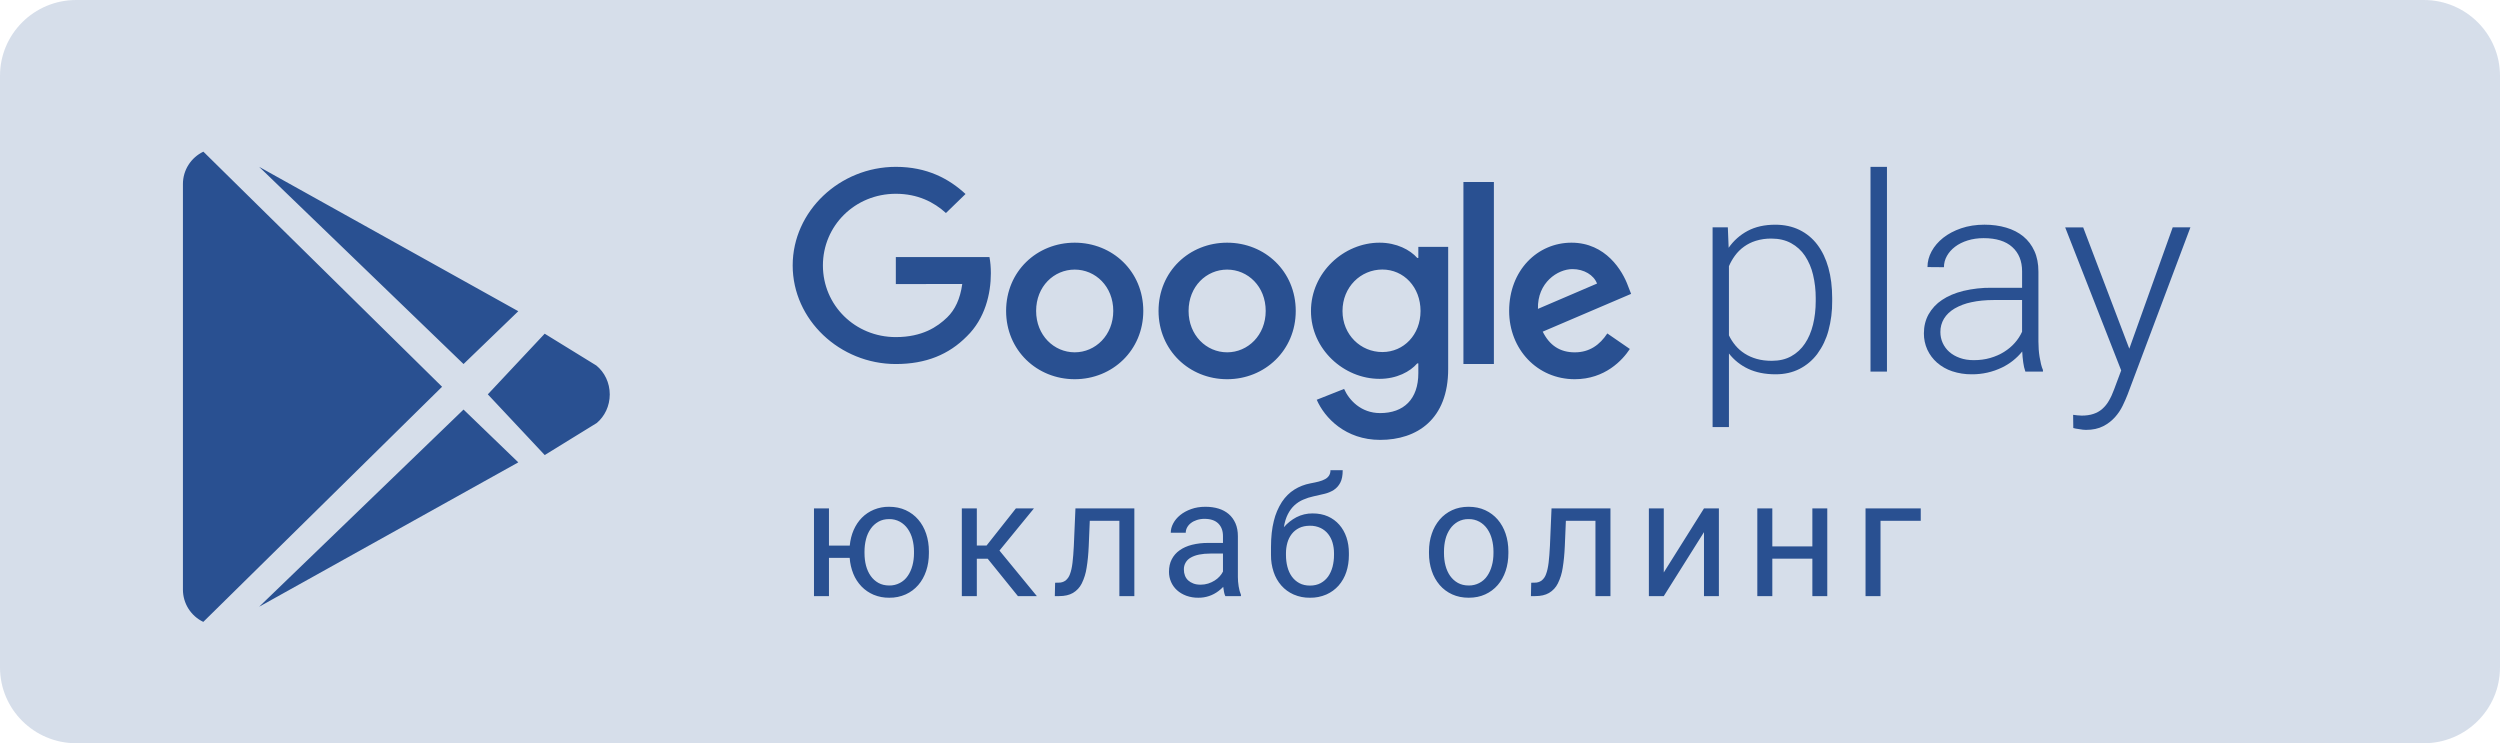 <svg width="111" height="33" viewBox="0 0 111 33" fill="none" xmlns="http://www.w3.org/2000/svg">
<g clip-path="url(#clip0_32_163)">
<path d="M107.616 0H3.384C1.515 0 0 1.508 0 3.367V29.633C0 31.492 1.515 33 3.384 33H107.616C109.485 33 111 31.492 111 29.633V3.367C111 1.508 109.485 0 107.616 0Z" fill="#295091" fill-opacity="0.19"/>
<path fill-rule="evenodd" clip-rule="evenodd" d="M36.806 24.225H37.729C37.753 23.976 37.81 23.745 37.902 23.534C37.995 23.323 38.116 23.141 38.266 22.988C38.417 22.835 38.598 22.714 38.797 22.631C39.012 22.542 39.243 22.498 39.475 22.501C39.749 22.501 39.996 22.551 40.214 22.652C40.432 22.753 40.618 22.892 40.77 23.07C40.923 23.247 41.04 23.457 41.121 23.698C41.202 23.939 41.243 24.201 41.243 24.484V24.563C41.243 24.846 41.202 25.109 41.121 25.35C41.039 25.591 40.923 25.8 40.77 25.976C40.617 26.153 40.428 26.294 40.215 26.39C39.985 26.492 39.734 26.544 39.482 26.539C39.244 26.543 39.008 26.498 38.788 26.407C38.586 26.321 38.402 26.196 38.25 26.038C38.095 25.875 37.972 25.686 37.888 25.478C37.797 25.252 37.742 25.012 37.726 24.769H36.806V26.467H36.141V22.573H36.806V24.225V24.225ZM38.384 24.563C38.384 24.758 38.407 24.941 38.451 25.114C38.497 25.287 38.566 25.439 38.658 25.57C38.749 25.7 38.864 25.804 39.001 25.881C39.138 25.957 39.299 25.996 39.482 25.996C39.644 25.999 39.804 25.962 39.948 25.887C40.092 25.813 40.215 25.704 40.305 25.57C40.396 25.439 40.464 25.287 40.511 25.114C40.558 24.941 40.581 24.757 40.581 24.563V24.484C40.582 24.299 40.558 24.114 40.511 23.935C40.469 23.772 40.399 23.617 40.303 23.479C40.213 23.349 40.095 23.242 39.958 23.165C39.81 23.085 39.644 23.044 39.475 23.048C39.294 23.048 39.135 23.087 39 23.165C38.864 23.243 38.749 23.347 38.658 23.479C38.562 23.617 38.492 23.772 38.452 23.935C38.407 24.11 38.384 24.292 38.384 24.484V24.563H38.384ZM43.854 24.808H43.371V26.467H42.705V22.573H43.371V24.221H43.804L45.106 22.573H45.907L44.376 24.445L46.036 26.467H45.195L43.854 24.808ZM50.365 22.573V26.467H49.7V23.124H48.386L48.34 24.239C48.324 24.609 48.292 24.933 48.245 25.211C48.21 25.453 48.137 25.688 48.029 25.908C47.942 26.082 47.806 26.228 47.639 26.327C47.476 26.421 47.273 26.467 47.027 26.467H46.834L46.847 25.873L46.991 25.87C47.104 25.875 47.215 25.843 47.308 25.778C47.4 25.703 47.469 25.603 47.507 25.49C47.557 25.36 47.595 25.191 47.619 24.985C47.644 24.778 47.664 24.53 47.678 24.239L47.75 22.573H50.365ZM54.404 26.467C54.377 26.41 54.358 26.348 54.347 26.285C54.332 26.21 54.32 26.134 54.311 26.057C54.246 26.124 54.176 26.186 54.101 26.242C53.845 26.438 53.531 26.543 53.208 26.539C53.025 26.542 52.843 26.512 52.67 26.45C52.509 26.389 52.372 26.308 52.259 26.205C52.146 26.103 52.057 25.978 51.996 25.84C51.933 25.697 51.902 25.543 51.903 25.388C51.903 25.179 51.943 24.994 52.025 24.835C52.106 24.675 52.226 24.538 52.374 24.434C52.525 24.326 52.708 24.244 52.923 24.189C53.158 24.131 53.4 24.104 53.642 24.106H54.3V23.8C54.3 23.567 54.231 23.382 54.093 23.244C53.954 23.106 53.75 23.037 53.481 23.037C53.366 23.036 53.251 23.053 53.141 23.088C53.038 23.122 52.95 23.166 52.878 23.223C52.808 23.275 52.75 23.342 52.708 23.419C52.668 23.49 52.647 23.571 52.647 23.653H51.982C51.982 23.514 52.018 23.375 52.091 23.239C52.163 23.102 52.267 22.979 52.4 22.87C52.534 22.761 52.695 22.672 52.885 22.604C53.075 22.535 53.286 22.501 53.52 22.501C53.73 22.501 53.924 22.527 54.102 22.581C54.279 22.635 54.431 22.718 54.558 22.827C54.684 22.936 54.783 23.072 54.855 23.235C54.926 23.398 54.962 23.589 54.962 23.808V25.618C54.962 25.75 54.973 25.889 54.996 26.034C55.019 26.179 55.053 26.304 55.098 26.41V26.467H54.404ZM53.306 25.96C53.425 25.96 53.537 25.943 53.642 25.91C53.747 25.876 53.842 25.832 53.928 25.778C54.014 25.724 54.088 25.663 54.151 25.593C54.215 25.523 54.264 25.452 54.3 25.377V24.578H53.749C53.37 24.578 53.078 24.637 52.873 24.756C52.776 24.808 52.695 24.886 52.641 24.981C52.586 25.076 52.56 25.185 52.565 25.294C52.565 25.388 52.58 25.475 52.612 25.557C52.642 25.637 52.69 25.709 52.753 25.768C52.816 25.826 52.894 25.873 52.986 25.908C53.077 25.943 53.184 25.96 53.306 25.96ZM58.285 22.796C58.538 22.796 58.764 22.841 58.962 22.929C59.16 23.018 59.327 23.142 59.466 23.3C59.604 23.458 59.71 23.645 59.783 23.86C59.855 24.075 59.891 24.308 59.891 24.56V24.643C59.891 24.914 59.853 25.165 59.776 25.397C59.704 25.618 59.588 25.822 59.436 25.998C59.285 26.168 59.1 26.303 58.892 26.395C58.662 26.494 58.414 26.544 58.164 26.539C57.914 26.544 57.665 26.495 57.436 26.395C57.228 26.303 57.042 26.168 56.892 25.998C56.739 25.822 56.622 25.618 56.55 25.396C56.469 25.153 56.429 24.898 56.432 24.642V24.286C56.432 23.845 56.475 23.458 56.559 23.128C56.63 22.829 56.751 22.544 56.917 22.285C57.071 22.055 57.255 21.872 57.469 21.738C57.684 21.603 57.922 21.511 58.182 21.461C58.32 21.436 58.444 21.41 58.554 21.381C58.663 21.353 58.757 21.317 58.835 21.273C58.906 21.236 58.967 21.181 59.011 21.113C59.054 21.042 59.075 20.96 59.072 20.878H59.616C59.616 21.113 59.58 21.299 59.507 21.435C59.44 21.565 59.34 21.676 59.217 21.756C59.09 21.836 58.949 21.893 58.802 21.927C58.647 21.964 58.486 22.001 58.322 22.037C58.159 22.072 58.006 22.121 57.861 22.185C57.718 22.246 57.587 22.331 57.473 22.436C57.358 22.542 57.261 22.674 57.18 22.832C57.099 22.99 57.04 23.182 57.004 23.408C57.159 23.228 57.347 23.079 57.557 22.967C57.781 22.851 58.032 22.792 58.285 22.796ZM58.157 23.343C57.975 23.343 57.818 23.377 57.684 23.442C57.551 23.508 57.44 23.597 57.353 23.709C57.264 23.825 57.199 23.957 57.16 24.097C57.118 24.248 57.097 24.404 57.097 24.56V24.643C57.097 24.825 57.118 24.998 57.16 25.163C57.202 25.327 57.267 25.471 57.355 25.595C57.443 25.718 57.554 25.817 57.688 25.89C57.822 25.963 57.98 26 58.164 26C58.345 26 58.502 25.963 58.638 25.89C58.773 25.816 58.883 25.718 58.971 25.595C59.057 25.471 59.122 25.327 59.166 25.163C59.209 24.993 59.231 24.818 59.23 24.643V24.56C59.23 24.398 59.208 24.245 59.166 24.097C59.126 23.956 59.059 23.824 58.969 23.709C58.879 23.596 58.765 23.505 58.634 23.442C58.485 23.373 58.321 23.339 58.157 23.343ZM63.447 24.484C63.447 24.201 63.488 23.939 63.571 23.698C63.646 23.468 63.765 23.255 63.921 23.07C64.073 22.892 64.257 22.753 64.474 22.652C64.691 22.551 64.934 22.501 65.204 22.501C65.478 22.501 65.725 22.551 65.943 22.652C66.161 22.753 66.346 22.892 66.499 23.07C66.651 23.247 66.769 23.457 66.85 23.698C66.931 23.939 66.972 24.201 66.972 24.484V24.563C66.972 24.846 66.931 25.109 66.85 25.35C66.769 25.591 66.651 25.8 66.499 25.976C66.346 26.153 66.157 26.294 65.944 26.39C65.728 26.49 65.483 26.539 65.211 26.539C64.939 26.539 64.695 26.49 64.477 26.39C64.264 26.294 64.075 26.153 63.922 25.976C63.766 25.792 63.646 25.579 63.571 25.35C63.486 25.096 63.445 24.831 63.447 24.563V24.484ZM64.113 24.563C64.113 24.758 64.135 24.941 64.18 25.114C64.226 25.287 64.295 25.439 64.386 25.57C64.478 25.7 64.593 25.804 64.73 25.881C64.867 25.957 65.028 25.996 65.21 25.996C65.373 25.999 65.533 25.962 65.677 25.887C65.821 25.813 65.944 25.704 66.034 25.57C66.124 25.439 66.193 25.287 66.239 25.114C66.287 24.941 66.31 24.757 66.31 24.563V24.484C66.31 24.299 66.287 24.114 66.239 23.935C66.198 23.772 66.127 23.617 66.032 23.479C65.942 23.349 65.824 23.242 65.687 23.165C65.539 23.085 65.372 23.044 65.204 23.048C65.037 23.044 64.873 23.085 64.728 23.165C64.593 23.243 64.477 23.347 64.386 23.479C64.291 23.617 64.221 23.772 64.18 23.935C64.135 24.11 64.113 24.292 64.113 24.484V24.563ZM71.504 22.573V26.467H70.838V23.124H69.525L69.478 24.239C69.462 24.609 69.43 24.933 69.384 25.211C69.349 25.453 69.276 25.688 69.167 25.908C69.081 26.082 68.945 26.228 68.777 26.327C68.615 26.421 68.412 26.467 68.165 26.467H67.973L67.986 25.873L68.13 25.87C68.242 25.875 68.354 25.843 68.446 25.778C68.539 25.703 68.608 25.603 68.645 25.49C68.695 25.36 68.733 25.191 68.758 24.985C68.783 24.778 68.802 24.53 68.817 24.239L68.888 22.573H71.504ZM75.657 22.573H76.319V26.467H75.657V23.627L73.872 26.467H73.21V22.573H73.872V25.417L75.657 22.573ZM81.131 26.467H80.469V24.805H78.691V26.468H78.025V22.573H78.691V24.261H80.469V22.573H81.131V26.467ZM85.281 23.124H83.495V26.467H82.83V22.573H85.281V23.124ZM81.349 13.363C81.354 13.809 81.298 14.253 81.182 14.683C81.084 15.053 80.917 15.401 80.691 15.71C80.483 15.99 80.212 16.219 79.901 16.379C79.59 16.538 79.236 16.619 78.838 16.619C78.366 16.619 77.959 16.536 77.615 16.373C77.282 16.217 76.99 15.985 76.765 15.695V18.962H76.039V10.095H76.716L76.752 11.001C76.976 10.681 77.259 10.431 77.6 10.249C77.942 10.068 78.348 9.977 78.82 9.977C79.222 9.977 79.58 10.054 79.896 10.208C80.209 10.361 80.482 10.586 80.691 10.865C80.906 11.149 81.07 11.491 81.182 11.892C81.293 12.292 81.349 12.741 81.349 13.239V13.363ZM80.618 13.238C80.62 12.888 80.58 12.538 80.499 12.197C80.43 11.897 80.308 11.613 80.139 11.356C79.983 11.123 79.773 10.932 79.526 10.797C79.278 10.661 78.988 10.593 78.654 10.593C78.417 10.589 78.18 10.623 77.954 10.693C77.582 10.809 77.258 11.04 77.03 11.353C76.922 11.502 76.834 11.656 76.765 11.818V14.89C76.842 15.051 76.939 15.201 77.054 15.34C77.17 15.478 77.306 15.598 77.463 15.698C77.619 15.799 77.797 15.878 77.996 15.935C78.195 15.992 78.419 16.02 78.666 16.02C79 16.02 79.289 15.953 79.533 15.816C79.777 15.68 79.985 15.487 80.139 15.254C80.3 15.015 80.419 14.734 80.499 14.41C80.578 14.087 80.618 13.737 80.618 13.363V13.238ZM83.781 16.5H83.05V7.408H83.781V16.5ZM89.927 16.5C89.881 16.369 89.849 16.233 89.832 16.095C89.809 15.933 89.794 15.77 89.786 15.606C89.544 15.907 89.238 16.149 88.89 16.317C88.472 16.519 88.013 16.622 87.549 16.619C87.251 16.622 86.956 16.576 86.674 16.483C86.427 16.401 86.2 16.271 86.004 16.101C85.821 15.94 85.675 15.744 85.573 15.524C85.471 15.297 85.419 15.05 85.421 14.802C85.421 14.49 85.49 14.209 85.628 13.958C85.774 13.7 85.978 13.481 86.226 13.318C86.486 13.143 86.802 13.008 87.174 12.916C87.584 12.819 88.005 12.772 88.427 12.777H89.781V12.048C89.781 11.59 89.635 11.23 89.344 10.968C89.053 10.706 88.63 10.574 88.073 10.574C87.817 10.574 87.582 10.608 87.366 10.675C87.15 10.742 86.964 10.835 86.808 10.953C86.652 11.071 86.53 11.209 86.443 11.364C86.356 11.517 86.311 11.689 86.311 11.864L85.58 11.858C85.58 11.618 85.641 11.385 85.763 11.16C85.885 10.935 86.056 10.735 86.277 10.559C86.499 10.384 86.765 10.243 87.076 10.136C87.387 10.03 87.732 9.976 88.11 9.976C88.46 9.976 88.782 10.02 89.076 10.107C89.371 10.194 89.624 10.324 89.835 10.497C90.047 10.671 90.211 10.888 90.329 11.149C90.447 11.409 90.506 11.713 90.506 12.06V15.162C90.506 15.272 90.51 15.387 90.518 15.505C90.526 15.623 90.539 15.738 90.558 15.849C90.576 15.959 90.597 16.064 90.621 16.165C90.646 16.266 90.674 16.354 90.707 16.428V16.499H89.926L89.927 16.5ZM87.635 15.991C87.898 15.991 88.143 15.959 88.369 15.893C88.594 15.828 88.799 15.738 88.981 15.624C89.164 15.509 89.323 15.377 89.457 15.224C89.589 15.076 89.697 14.91 89.78 14.73V13.321H88.531C88.156 13.321 87.822 13.354 87.528 13.419C87.265 13.472 87.013 13.567 86.781 13.7C86.578 13.822 86.422 13.972 86.314 14.147C86.206 14.327 86.15 14.533 86.153 14.742C86.152 14.91 86.187 15.075 86.256 15.228C86.325 15.38 86.426 15.517 86.552 15.627C86.681 15.74 86.836 15.828 87.019 15.893C87.202 15.959 87.406 15.991 87.635 15.991ZM94.541 15.482L96.468 10.095H97.254L94.462 17.524C94.406 17.67 94.333 17.834 94.246 18.015C94.158 18.197 94.045 18.366 93.904 18.524C93.755 18.689 93.578 18.824 93.38 18.924C93.17 19.032 92.916 19.087 92.615 19.087C92.575 19.087 92.527 19.083 92.475 19.078C92.371 19.066 92.269 19.05 92.166 19.031C92.129 19.023 92.091 19.014 92.054 19.004L92.047 18.418C92.173 18.437 92.299 18.449 92.426 18.453C92.621 18.453 92.794 18.429 92.944 18.379C93.094 18.33 93.226 18.257 93.337 18.16C93.455 18.056 93.555 17.933 93.633 17.796C93.719 17.65 93.796 17.483 93.865 17.293L94.181 16.447L91.694 10.096H92.493L94.541 15.482Z" fill="#295091"/>
<path d="M8.122 26.184V8.164C8.123 7.865 8.208 7.572 8.369 7.319C8.53 7.066 8.759 6.863 9.03 6.734L19.628 17.172L9.026 27.612C8.756 27.483 8.528 27.28 8.368 27.028C8.208 26.775 8.123 26.483 8.122 26.184ZM23.012 20.529L11.506 26.939L20.581 18.184L23.012 20.529ZM26.478 16.229C26.84 16.524 27.073 16.99 27.073 17.512C27.073 18.027 26.847 18.487 26.495 18.782L24.186 20.204L21.659 17.509L24.184 14.816L26.478 16.229ZM11.506 7.408L23.012 13.818L20.581 16.163L11.506 7.408ZM50.762 13.806C50.762 15.55 49.395 16.837 47.717 16.837C46.038 16.837 44.671 15.55 44.671 13.806C44.671 12.048 46.038 10.775 47.717 10.775C49.395 10.775 50.762 12.048 50.762 13.806ZM49.429 13.806C49.429 12.716 48.637 11.97 47.717 11.97C46.796 11.97 46.004 12.716 46.004 13.806C46.004 14.886 46.796 15.643 47.717 15.643C48.637 15.643 49.429 14.884 49.429 13.806ZM57.531 13.806C57.531 15.55 56.163 16.837 54.485 16.837C52.806 16.837 51.439 15.55 51.439 13.806C51.439 12.05 52.806 10.775 54.485 10.775C56.163 10.775 57.531 12.048 57.531 13.806ZM56.197 13.806C56.197 12.716 55.405 11.97 54.485 11.97C53.564 11.97 52.773 12.716 52.773 13.806C52.773 14.886 53.564 15.643 54.485 15.643C55.405 15.643 56.197 14.884 56.197 13.806ZM64.299 10.958V16.386C64.299 18.619 62.915 19.531 61.279 19.531C59.739 19.531 58.812 18.551 58.463 17.749L59.678 17.268C59.894 17.759 60.423 18.341 61.278 18.341C62.325 18.341 62.974 17.726 62.974 16.569V16.134H62.925C62.613 16.501 62.011 16.821 61.252 16.821C59.663 16.821 58.207 15.504 58.207 13.81C58.207 12.102 59.663 10.775 61.252 10.775C62.01 10.775 62.612 11.096 62.925 11.452H62.974V10.96H64.299V10.958ZM63.072 13.809C63.072 12.745 62.326 11.967 61.376 11.967C60.414 11.967 59.607 12.745 59.607 13.809C59.607 14.864 60.414 15.631 61.376 15.631C62.326 15.631 63.072 14.863 63.072 13.809ZM66.329 8.082V16.163H64.976V8.082H66.329ZM71.365 14.805L72.365 15.494C72.043 15.987 71.264 16.837 69.919 16.837C68.252 16.837 67.006 15.506 67.006 13.806C67.006 12.004 68.262 10.775 69.774 10.775C71.299 10.775 72.044 12.027 72.287 12.704L72.421 13.048L68.497 14.725C68.797 15.334 69.264 15.644 69.919 15.644C70.576 15.644 71.031 15.311 71.365 14.805ZM68.285 13.714L70.908 12.59C70.764 12.211 70.329 11.948 69.818 11.948C69.163 11.948 68.252 12.545 68.285 13.714ZM39.775 12.612V11.415H43.932C43.973 11.624 43.994 11.87 43.994 12.137C43.994 13.034 43.741 14.144 42.925 14.935C42.133 15.736 41.118 16.163 39.776 16.163C37.288 16.163 35.195 14.198 35.195 11.786C35.195 9.373 37.288 7.408 39.776 7.408C41.153 7.408 42.133 7.932 42.87 8.614L42 9.458C41.471 8.978 40.755 8.604 39.775 8.604C37.958 8.604 36.537 10.024 36.537 11.786C36.537 13.547 37.958 14.967 39.775 14.967C40.954 14.967 41.625 14.509 42.055 14.092C42.404 13.754 42.633 13.27 42.724 12.61L39.775 12.612Z" fill="#295091"/>
</g>
<defs>
<clipPath id="clip0_32_163">
<rect width="111" height="33" fill="white"/>
</clipPath>
</defs>
</svg>

